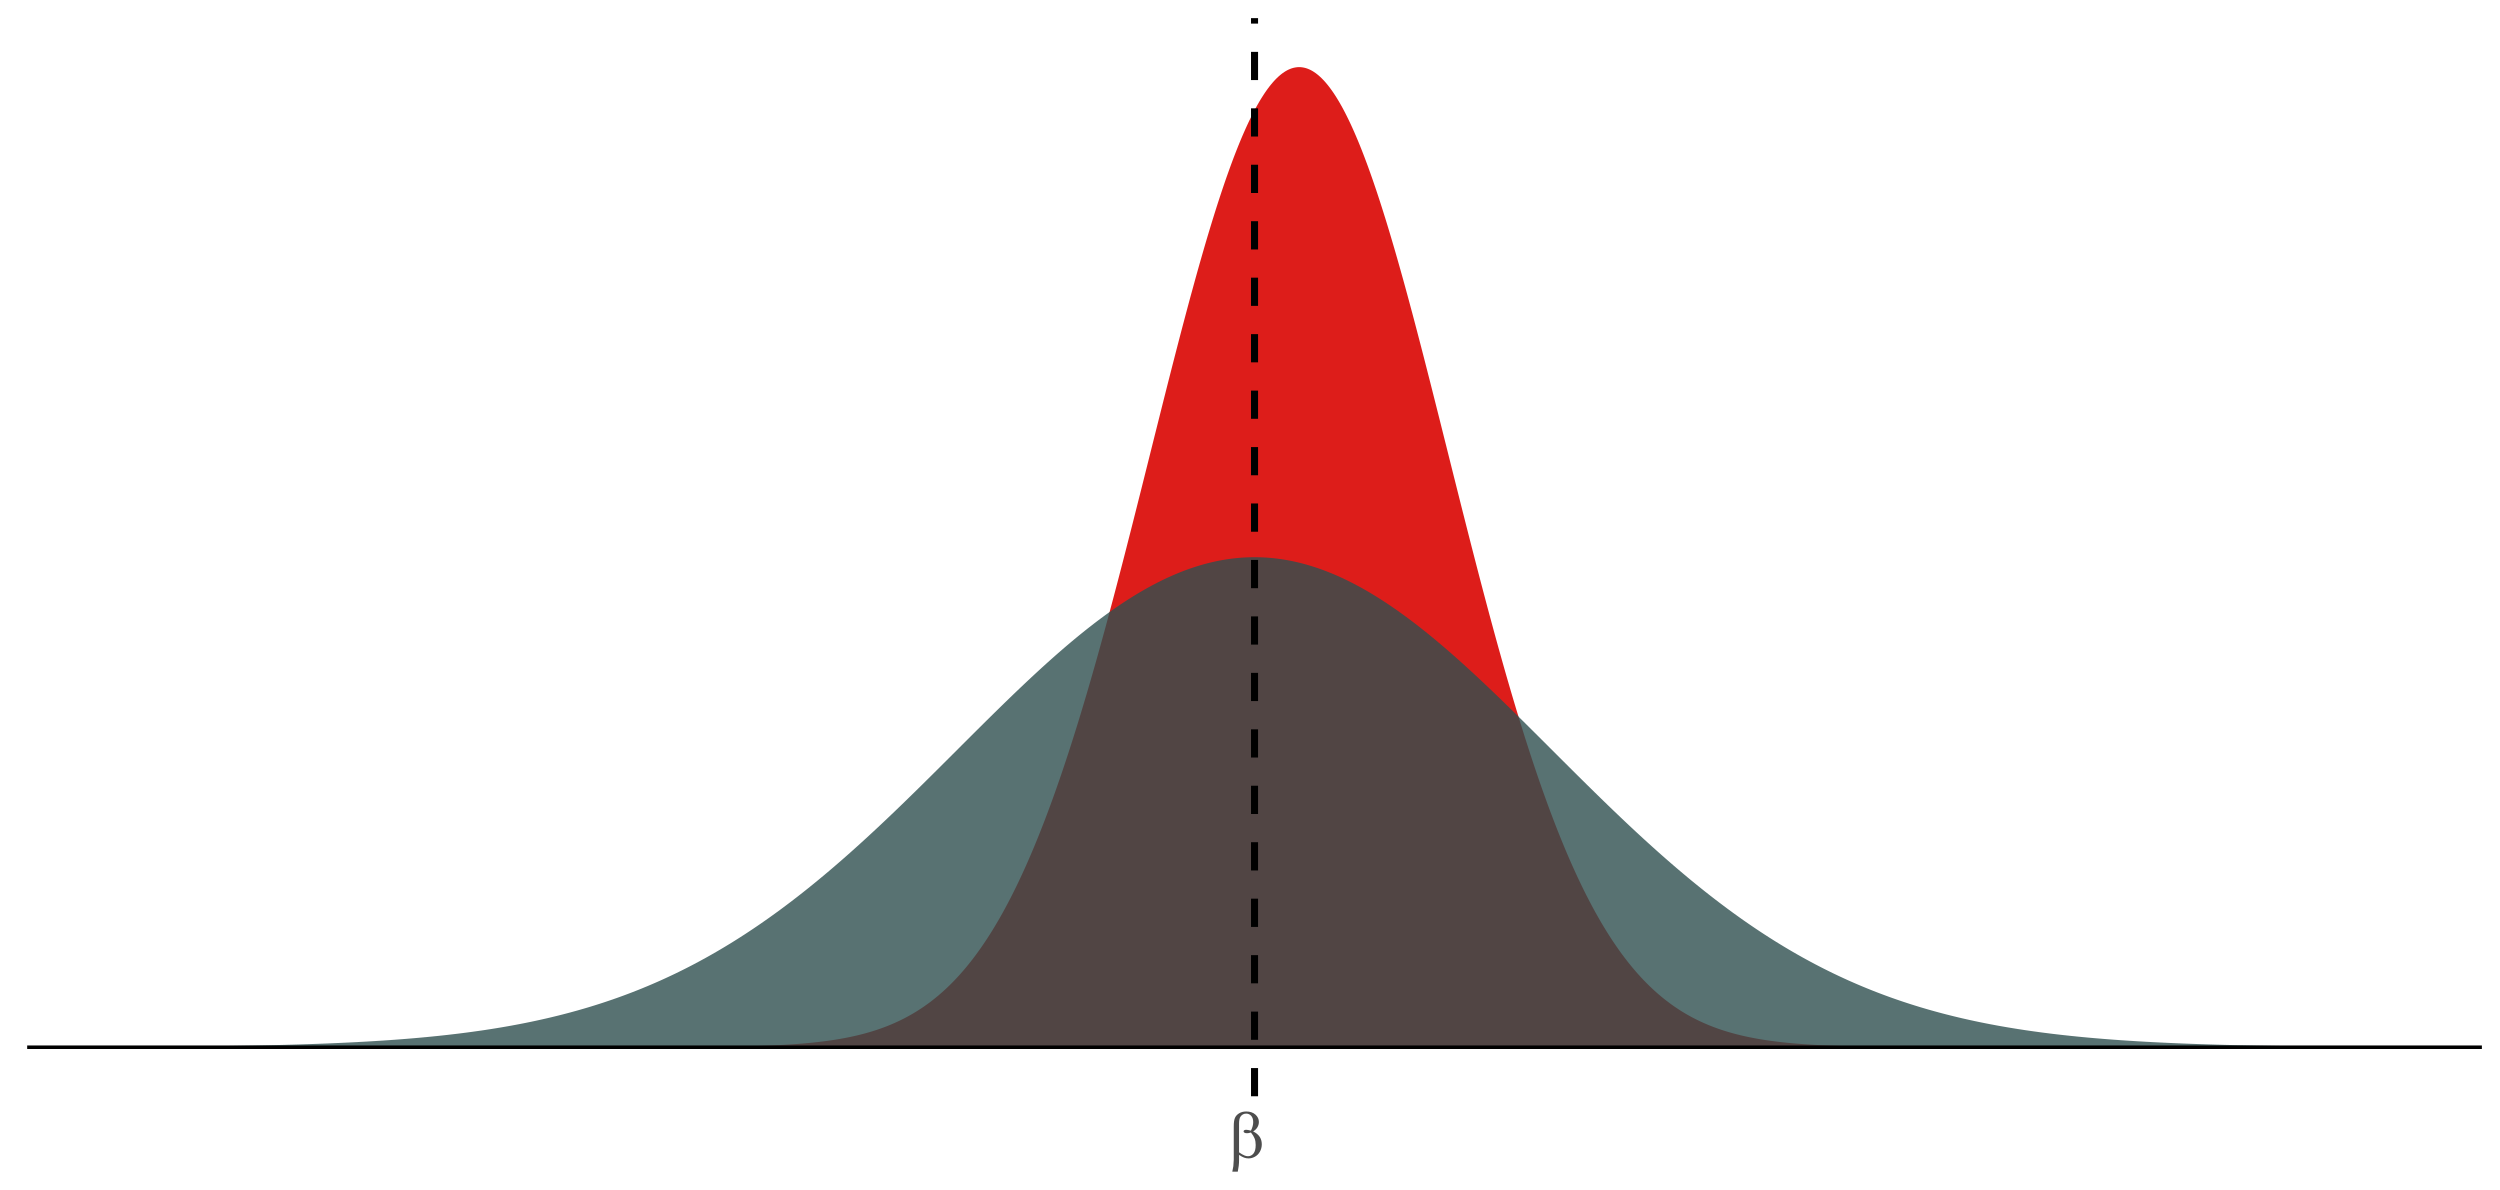 <?xml version="1.0" encoding="UTF-8"?>
<svg xmlns="http://www.w3.org/2000/svg" xmlns:xlink="http://www.w3.org/1999/xlink" width="756pt" height="360pt" viewBox="0 0 756 360" version="1.1">
<defs>
<g>
<symbol overflow="visible" id="glyph0-0">
<path style="stroke:none;" d="M 1.008 0 L 1.008 -12.5 L 11.008 -12.5 L 11.008 0 Z M 1.32 -0.312 L 10.695 -0.312 L 10.695 -12.188 L 1.32 -12.188 Z M 1.32 -0.312 "/>
</symbol>
<symbol overflow="visible" id="glyph0-1">
<path style="stroke:none;" d="M 3.223 -0.762 L 3.223 0.891 C 3.223 1.941 3.09 3.082 2.832 4.316 L 1.18 4.316 C 1.352 3.508 1.457 2.957 1.492 2.664 C 1.574 1.75 1.617 1.082 1.621 0.664 L 1.621 -9.316 C 1.617 -10.48 1.73 -11.344 1.965 -11.906 C 2.191 -12.469 2.609 -12.938 3.215 -13.32 C 3.816 -13.695 4.539 -13.887 5.383 -13.887 C 6.543 -13.887 7.473 -13.574 8.172 -12.949 C 8.867 -12.324 9.215 -11.582 9.219 -10.723 C 9.215 -10.168 9.074 -9.641 8.793 -9.145 C 8.508 -8.645 8.07 -8.215 7.48 -7.852 C 9.223 -7.016 10.094 -5.719 10.098 -3.965 C 10.094 -3.18 9.914 -2.449 9.551 -1.777 C 9.184 -1.098 8.68 -0.582 8.047 -0.227 C 7.406 0.129 6.75 0.305 6.074 0.305 C 5.637 0.305 5.207 0.227 4.781 0.078 C 4.352 -0.074 3.832 -0.352 3.223 -0.762 Z M 3.223 -1.531 C 3.855 -1.086 4.406 -0.77 4.875 -0.578 C 5.223 -0.43 5.574 -0.355 5.93 -0.359 C 6.586 -0.355 7.137 -0.629 7.582 -1.176 C 8.027 -1.719 8.25 -2.578 8.25 -3.758 C 8.25 -4.5 8.145 -5.152 7.934 -5.707 C 7.723 -6.262 7.348 -6.871 6.816 -7.539 C 6.363 -7.387 5.977 -7.312 5.656 -7.312 C 5.262 -7.312 4.988 -7.371 4.828 -7.488 C 4.668 -7.605 4.586 -7.73 4.59 -7.871 C 4.586 -7.988 4.648 -8.102 4.773 -8.203 C 4.895 -8.301 5.094 -8.348 5.371 -8.352 C 5.688 -8.348 6.168 -8.262 6.816 -8.094 C 7.27 -8.996 7.5 -9.855 7.5 -10.664 C 7.5 -11.484 7.297 -12.117 6.895 -12.566 C 6.488 -13.016 5.988 -13.242 5.391 -13.242 C 4.633 -13.242 4.047 -12.922 3.633 -12.285 C 3.359 -11.859 3.223 -11.18 3.223 -10.242 Z M 3.223 -1.531 "/>
</symbol>
</g>
<clipPath id="clip1">
  <path d="M 8.219 316 L 750.52 316 L 750.52 318 L 8.219 318 Z M 8.219 316 "/>
</clipPath>
<clipPath id="clip2">
  <path d="M 378 5.48 L 381 5.48 L 381 331.516 L 378 331.516 Z M 378 5.48 "/>
</clipPath>
</defs>
<g id="surface254">
<rect x="0" y="0" width="756" height="360" style="fill:rgb(100%,100%,100%);fill-opacity:1;stroke:none;"/>
<path style=" stroke:none;fill-rule:nonzero;fill:rgb(85.098%,1.961%,0.784%);fill-opacity:0.902;" d="M 41.961 316.691 L 178.723 316.691 L 179.172 316.688 L 185.922 316.688 L 186.371 316.684 L 189.969 316.684 L 190.422 316.68 L 192.668 316.68 L 193.121 316.676 L 194.918 316.676 L 195.367 316.672 L 197.168 316.672 L 197.617 316.668 L 198.52 316.668 L 198.969 316.664 L 199.867 316.664 L 200.316 316.66 L 201.219 316.66 L 201.668 316.656 L 202.566 316.656 L 203.016 316.652 L 203.469 316.652 L 203.918 316.648 L 204.367 316.648 L 204.816 316.645 L 205.266 316.645 L 205.715 316.641 L 206.168 316.641 L 207.066 316.633 L 207.516 316.633 L 208.414 316.625 L 208.867 316.625 L 210.215 316.613 L 210.664 316.613 L 211.113 316.609 L 211.566 316.605 L 213.812 316.586 L 214.266 316.582 L 214.715 316.578 L 215.164 316.57 L 216.512 316.559 L 216.965 316.551 L 217.414 316.547 L 217.863 316.539 L 218.312 316.535 L 219.211 316.52 L 219.664 316.516 L 221.91 316.477 L 222.363 316.469 L 222.812 316.461 L 223.262 316.449 L 223.711 316.441 L 224.16 316.43 L 224.609 316.422 L 225.062 316.41 L 225.512 316.398 L 225.961 316.391 L 226.859 316.367 L 227.312 316.352 L 228.211 316.328 L 228.66 316.312 L 229.109 316.301 L 229.559 316.285 L 230.012 316.27 L 231.359 316.223 L 231.809 316.203 L 232.258 316.188 L 232.711 316.168 L 234.508 316.09 L 234.957 316.066 L 235.41 316.043 L 235.859 316.023 L 236.309 315.996 L 237.207 315.949 L 237.656 315.922 L 238.109 315.895 L 239.008 315.84 L 240.355 315.746 L 240.809 315.715 L 242.605 315.574 L 243.055 315.535 L 243.508 315.496 L 243.957 315.453 L 244.406 315.414 L 245.305 315.328 L 245.754 315.281 L 246.207 315.234 L 246.656 315.188 L 247.555 315.086 L 248.453 314.977 L 248.906 314.922 L 250.254 314.746 L 250.703 314.684 L 251.152 314.617 L 251.605 314.551 L 252.055 314.484 L 252.504 314.414 L 253.852 314.191 L 254.305 314.113 L 255.203 313.949 L 255.652 313.863 L 256.551 313.684 L 257.004 313.594 L 257.453 313.496 L 257.902 313.402 L 258.801 313.199 L 259.254 313.094 L 259.703 312.984 L 260.602 312.758 L 261.051 312.641 L 261.5 312.52 L 261.953 312.398 L 262.852 312.141 L 263.301 312.008 L 263.75 311.871 L 264.199 311.73 L 264.652 311.586 L 265.102 311.441 L 265.551 311.289 L 266.449 310.977 L 266.898 310.812 L 267.352 310.645 L 267.801 310.477 L 268.25 310.301 L 268.699 310.121 L 269.148 309.938 L 269.598 309.75 L 270.051 309.555 L 270.5 309.359 L 270.949 309.156 L 271.398 308.949 L 271.848 308.738 L 272.297 308.523 L 272.75 308.301 L 273.199 308.074 L 273.648 307.844 L 274.098 307.605 L 274.547 307.363 L 274.996 307.113 L 275.449 306.859 L 275.898 306.602 L 276.348 306.336 L 276.797 306.066 L 277.246 305.789 L 277.695 305.504 L 278.148 305.215 L 278.598 304.918 L 279.047 304.617 L 279.496 304.309 L 279.945 303.992 L 280.395 303.672 L 280.848 303.34 L 281.297 303.004 L 281.746 302.664 L 282.195 302.312 L 282.645 301.953 L 283.094 301.59 L 283.547 301.219 L 283.996 300.84 L 284.445 300.449 L 284.895 300.055 L 285.344 299.652 L 285.793 299.242 L 286.246 298.82 L 286.695 298.395 L 287.145 297.957 L 287.594 297.512 L 288.043 297.059 L 288.496 296.598 L 288.945 296.129 L 289.395 295.648 L 289.844 295.16 L 290.293 294.66 L 290.742 294.156 L 291.195 293.637 L 291.645 293.113 L 292.094 292.578 L 292.543 292.031 L 292.992 291.477 L 293.441 290.914 L 293.895 290.336 L 294.344 289.754 L 294.793 289.156 L 295.242 288.551 L 295.691 287.938 L 296.141 287.309 L 296.594 286.672 L 297.043 286.023 L 297.492 285.367 L 297.941 284.695 L 298.391 284.016 L 298.84 283.324 L 299.293 282.621 L 299.742 281.906 L 300.191 281.18 L 300.641 280.441 L 301.09 279.695 L 301.539 278.934 L 301.992 278.16 L 302.441 277.375 L 302.891 276.582 L 303.34 275.773 L 303.789 274.953 L 304.238 274.121 L 304.691 273.273 L 305.141 272.418 L 305.59 271.547 L 306.039 270.664 L 306.488 269.77 L 306.938 268.863 L 307.391 267.945 L 307.84 267.012 L 308.289 266.066 L 308.738 265.109 L 309.188 264.137 L 309.637 263.152 L 310.09 262.156 L 310.539 261.145 L 310.988 260.121 L 311.438 259.086 L 311.887 258.039 L 312.336 256.977 L 312.789 255.898 L 313.238 254.809 L 313.688 253.707 L 314.137 252.594 L 314.586 251.465 L 315.035 250.324 L 315.488 249.168 L 315.938 248 L 316.387 246.82 L 316.836 245.625 L 317.285 244.418 L 317.738 243.195 L 318.188 241.961 L 318.637 240.715 L 319.086 239.457 L 319.535 238.184 L 319.984 236.895 L 320.438 235.598 L 320.887 234.285 L 321.336 232.961 L 321.785 231.621 L 322.234 230.27 L 322.684 228.91 L 323.137 227.531 L 323.586 226.145 L 324.035 224.742 L 324.484 223.332 L 324.934 221.906 L 325.383 220.469 L 325.836 219.02 L 326.285 217.559 L 326.734 216.086 L 327.184 214.598 L 327.633 213.102 L 328.082 211.594 L 328.535 210.078 L 328.984 208.547 L 329.434 207.004 L 329.883 205.453 L 330.332 203.891 L 330.781 202.316 L 331.234 200.734 L 331.684 199.141 L 332.133 197.535 L 332.582 195.922 L 333.031 194.301 L 333.48 192.668 L 333.934 191.027 L 334.383 189.375 L 334.832 187.715 L 335.281 186.047 L 335.73 184.371 L 336.18 182.688 L 336.633 180.992 L 337.082 179.293 L 337.531 177.586 L 337.98 175.871 L 338.43 174.152 L 338.879 172.422 L 339.332 170.688 L 339.781 168.949 L 340.23 167.203 L 340.68 165.449 L 341.129 163.691 L 341.578 161.93 L 342.031 160.164 L 342.48 158.395 L 343.379 154.84 L 343.828 153.059 L 344.277 151.273 L 344.73 149.484 L 345.18 147.695 L 346.078 144.109 L 346.527 142.312 L 346.98 140.516 L 348.328 135.125 L 348.777 133.324 L 349.227 131.531 L 349.68 129.734 L 350.578 126.148 L 351.477 122.57 L 351.926 120.785 L 352.379 119.004 L 352.828 117.227 L 353.277 115.453 L 354.176 111.922 L 354.625 110.164 L 355.078 108.41 L 355.527 106.664 L 355.977 104.926 L 356.426 103.191 L 356.875 101.469 L 357.324 99.75 L 357.777 98.039 L 358.227 96.34 L 358.676 94.645 L 359.125 92.965 L 359.574 91.289 L 360.023 89.629 L 360.477 87.977 L 360.926 86.336 L 361.375 84.703 L 361.824 83.086 L 362.273 81.48 L 362.723 79.887 L 363.176 78.309 L 363.625 76.742 L 364.074 75.188 L 364.523 73.648 L 364.973 72.125 L 365.422 70.617 L 365.875 69.125 L 366.324 67.648 L 366.773 66.184 L 367.223 64.742 L 367.672 63.312 L 368.121 61.902 L 368.574 60.512 L 369.023 59.137 L 369.473 57.781 L 369.922 56.445 L 370.371 55.125 L 370.82 53.828 L 371.273 52.551 L 371.723 51.293 L 372.172 50.055 L 372.621 48.84 L 373.07 47.645 L 373.52 46.473 L 373.973 45.32 L 374.422 44.191 L 374.871 43.086 L 375.32 42.004 L 375.77 40.945 L 376.223 39.91 L 376.672 38.895 L 377.121 37.91 L 377.57 36.945 L 378.02 36.008 L 378.469 35.094 L 378.922 34.203 L 379.371 33.34 L 379.82 32.504 L 380.27 31.691 L 380.719 30.906 L 381.168 30.148 L 381.621 29.418 L 382.07 28.715 L 382.52 28.035 L 382.969 27.387 L 383.418 26.762 L 383.867 26.168 L 384.32 25.602 L 384.77 25.062 L 385.219 24.551 L 385.668 24.07 L 386.117 23.613 L 386.566 23.191 L 387.02 22.793 L 387.469 22.426 L 387.918 22.086 L 388.367 21.777 L 388.816 21.496 L 389.266 21.246 L 389.719 21.023 L 390.168 20.832 L 390.617 20.668 L 391.066 20.535 L 391.516 20.434 L 391.965 20.359 L 392.418 20.312 L 392.867 20.301 L 393.316 20.312 L 393.766 20.359 L 394.215 20.434 L 394.664 20.535 L 395.117 20.668 L 395.566 20.832 L 396.016 21.023 L 396.465 21.246 L 396.914 21.496 L 397.363 21.777 L 397.816 22.086 L 398.266 22.426 L 398.715 22.793 L 399.164 23.191 L 399.613 23.613 L 400.062 24.07 L 400.516 24.551 L 400.965 25.062 L 401.414 25.602 L 401.863 26.168 L 402.312 26.762 L 402.762 27.387 L 403.215 28.035 L 403.664 28.715 L 404.113 29.418 L 404.562 30.148 L 405.012 30.906 L 405.461 31.691 L 405.914 32.504 L 406.363 33.34 L 406.812 34.203 L 407.262 35.094 L 407.711 36.008 L 408.164 36.945 L 408.613 37.91 L 409.062 38.895 L 409.512 39.91 L 409.961 40.945 L 410.41 42.004 L 410.863 43.086 L 411.312 44.191 L 411.762 45.32 L 412.211 46.473 L 412.66 47.645 L 413.109 48.84 L 413.562 50.055 L 414.012 51.293 L 414.461 52.551 L 414.91 53.828 L 415.359 55.125 L 415.809 56.445 L 416.262 57.781 L 416.711 59.137 L 417.16 60.512 L 417.609 61.902 L 418.059 63.312 L 418.508 64.742 L 418.961 66.184 L 419.41 67.648 L 419.859 69.125 L 420.309 70.617 L 420.758 72.125 L 421.207 73.648 L 421.66 75.188 L 422.109 76.742 L 422.559 78.309 L 423.008 79.887 L 423.457 81.48 L 423.906 83.086 L 424.359 84.703 L 424.809 86.336 L 425.258 87.977 L 425.707 89.629 L 426.156 91.289 L 426.605 92.965 L 427.059 94.645 L 427.508 96.34 L 427.957 98.039 L 428.406 99.75 L 428.855 101.469 L 429.305 103.191 L 429.758 104.926 L 430.207 106.664 L 430.656 108.41 L 431.105 110.164 L 431.555 111.922 L 432.004 113.688 L 432.457 115.453 L 432.906 117.227 L 433.355 119.004 L 433.805 120.785 L 434.254 122.57 L 434.703 124.359 L 435.156 126.148 L 436.055 129.734 L 436.504 131.531 L 436.953 133.324 L 437.406 135.125 L 439.652 144.109 L 440.105 145.902 L 440.555 147.695 L 441.453 151.273 L 441.902 153.059 L 442.352 154.84 L 442.805 156.617 L 443.254 158.395 L 443.703 160.164 L 444.152 161.93 L 444.602 163.691 L 445.051 165.449 L 445.504 167.203 L 445.953 168.949 L 446.402 170.688 L 446.852 172.422 L 447.301 174.152 L 447.75 175.871 L 448.203 177.586 L 448.652 179.293 L 449.102 180.992 L 449.551 182.688 L 450 184.371 L 450.449 186.047 L 450.902 187.715 L 451.352 189.375 L 451.801 191.027 L 452.25 192.668 L 452.699 194.301 L 453.148 195.922 L 453.602 197.535 L 454.051 199.141 L 454.5 200.734 L 454.949 202.316 L 455.398 203.891 L 455.848 205.453 L 456.301 207.004 L 456.75 208.547 L 457.199 210.078 L 457.648 211.594 L 458.098 213.102 L 458.547 214.598 L 459 216.086 L 459.449 217.559 L 459.898 219.02 L 460.348 220.469 L 460.797 221.906 L 461.246 223.332 L 461.699 224.742 L 462.148 226.145 L 462.598 227.531 L 463.047 228.91 L 463.496 230.27 L 463.945 231.621 L 464.398 232.961 L 464.848 234.285 L 465.297 235.598 L 465.746 236.895 L 466.195 238.184 L 466.648 239.457 L 467.098 240.715 L 467.547 241.961 L 467.996 243.195 L 468.445 244.418 L 468.895 245.625 L 469.348 246.82 L 469.797 248 L 470.246 249.168 L 470.695 250.324 L 471.145 251.465 L 471.594 252.594 L 472.047 253.707 L 472.496 254.809 L 472.945 255.898 L 473.395 256.977 L 473.844 258.039 L 474.293 259.086 L 474.746 260.121 L 475.195 261.145 L 475.645 262.156 L 476.094 263.152 L 476.543 264.137 L 476.992 265.109 L 477.445 266.066 L 477.895 267.012 L 478.344 267.945 L 478.793 268.863 L 479.242 269.77 L 479.691 270.664 L 480.145 271.547 L 480.594 272.418 L 481.043 273.273 L 481.492 274.121 L 481.941 274.953 L 482.391 275.773 L 482.844 276.582 L 483.293 277.375 L 483.742 278.16 L 484.191 278.934 L 484.641 279.695 L 485.09 280.441 L 485.543 281.18 L 485.992 281.906 L 486.441 282.621 L 486.891 283.324 L 487.34 284.016 L 487.789 284.695 L 488.242 285.367 L 488.691 286.023 L 489.141 286.672 L 489.59 287.309 L 490.039 287.938 L 490.488 288.551 L 490.941 289.156 L 491.391 289.754 L 491.84 290.336 L 492.289 290.914 L 492.738 291.477 L 493.188 292.031 L 493.641 292.578 L 494.09 293.113 L 494.539 293.637 L 494.988 294.156 L 495.438 294.66 L 495.891 295.16 L 496.34 295.648 L 496.789 296.129 L 497.238 296.598 L 497.688 297.059 L 498.137 297.512 L 498.59 297.957 L 499.039 298.395 L 499.488 298.82 L 499.938 299.242 L 500.387 299.652 L 500.836 300.055 L 501.289 300.449 L 501.738 300.84 L 502.188 301.219 L 502.637 301.59 L 503.086 301.953 L 503.535 302.312 L 503.988 302.664 L 504.438 303.004 L 504.887 303.34 L 505.336 303.672 L 505.785 303.992 L 506.234 304.309 L 506.688 304.617 L 507.137 304.918 L 507.586 305.215 L 508.035 305.504 L 508.484 305.789 L 508.934 306.066 L 509.387 306.336 L 509.836 306.602 L 510.285 306.859 L 510.734 307.113 L 511.184 307.363 L 511.633 307.605 L 512.086 307.844 L 512.535 308.074 L 512.984 308.301 L 513.434 308.523 L 513.883 308.738 L 514.332 308.949 L 514.785 309.156 L 515.234 309.359 L 516.133 309.75 L 516.582 309.938 L 517.031 310.121 L 517.484 310.301 L 517.934 310.477 L 518.832 310.812 L 519.281 310.977 L 519.73 311.133 L 520.184 311.289 L 520.633 311.441 L 521.531 311.73 L 521.98 311.871 L 522.43 312.008 L 522.883 312.141 L 523.781 312.398 L 524.68 312.641 L 525.129 312.758 L 525.582 312.871 L 526.031 312.984 L 526.48 313.094 L 526.93 313.199 L 527.379 313.301 L 527.832 313.402 L 528.281 313.496 L 528.73 313.594 L 530.078 313.863 L 530.531 313.949 L 531.43 314.113 L 531.879 314.191 L 532.777 314.34 L 533.23 314.414 L 533.68 314.484 L 535.027 314.684 L 535.477 314.746 L 535.93 314.805 L 536.828 314.922 L 538.176 315.086 L 538.629 315.137 L 539.078 315.188 L 540.426 315.328 L 540.875 315.371 L 541.328 315.414 L 541.777 315.453 L 542.227 315.496 L 543.125 315.574 L 543.574 315.609 L 544.027 315.645 L 544.926 315.715 L 546.273 315.809 L 546.727 315.84 L 548.523 315.949 L 548.973 315.973 L 549.426 315.996 L 549.875 316.023 L 550.324 316.043 L 551.223 316.09 L 551.672 316.109 L 552.125 316.129 L 553.473 316.188 L 553.922 316.203 L 554.371 316.223 L 554.824 316.238 L 556.621 316.301 L 557.074 316.312 L 557.523 316.328 L 558.422 316.352 L 558.871 316.367 L 559.32 316.379 L 559.773 316.391 L 560.223 316.398 L 561.121 316.422 L 561.57 316.43 L 562.02 316.441 L 562.473 316.449 L 562.922 316.461 L 564.719 316.492 L 565.172 316.5 L 566.07 316.516 L 566.52 316.52 L 567.418 316.535 L 567.871 316.539 L 568.32 316.547 L 568.77 316.551 L 569.219 316.559 L 570.117 316.566 L 570.57 316.57 L 571.02 316.578 L 572.816 316.594 L 573.27 316.598 L 575.066 316.613 L 575.516 316.613 L 575.969 316.617 L 576.867 316.625 L 577.316 316.625 L 578.215 316.633 L 578.668 316.633 L 579.566 316.641 L 580.016 316.641 L 580.465 316.645 L 580.914 316.645 L 581.367 316.648 L 581.816 316.648 L 582.266 316.652 L 582.715 316.652 L 583.164 316.656 L 584.066 316.656 L 584.516 316.66 L 585.414 316.66 L 585.863 316.664 L 586.766 316.664 L 587.215 316.668 L 588.113 316.668 L 588.562 316.672 L 590.363 316.672 L 590.812 316.676 L 592.613 316.676 L 593.062 316.68 L 595.312 316.68 L 595.762 316.684 L 599.359 316.684 L 599.812 316.688 L 606.559 316.688 L 607.008 316.691 L 716.781 316.691 Z M 41.961 316.691 "/>
<path style=" stroke:none;fill-rule:nonzero;fill:rgb(18.431%,30.98%,30.98%);fill-opacity:0.8;" d="M 41.961 316.562 L 42.41 316.559 L 42.859 316.559 L 43.758 316.551 L 44.211 316.551 L 45.109 316.543 L 45.559 316.543 L 46.457 316.535 L 46.91 316.531 L 47.359 316.531 L 48.707 316.52 L 49.16 316.516 L 49.609 316.512 L 50.059 316.512 L 51.406 316.5 L 51.859 316.496 L 54.105 316.477 L 54.559 316.473 L 56.805 316.453 L 57.258 316.449 L 58.156 316.441 L 58.605 316.434 L 59.504 316.426 L 59.957 316.422 L 60.406 316.418 L 60.855 316.41 L 61.754 316.402 L 62.203 316.395 L 62.656 316.391 L 63.105 316.387 L 63.555 316.379 L 64.004 316.375 L 64.453 316.367 L 64.902 316.363 L 65.355 316.359 L 66.254 316.344 L 66.703 316.34 L 67.152 316.332 L 67.602 316.328 L 68.055 316.32 L 68.504 316.312 L 68.953 316.309 L 70.301 316.285 L 70.754 316.281 L 73 316.242 L 73.453 316.234 L 75.699 316.195 L 76.152 316.188 L 76.602 316.18 L 77.051 316.168 L 77.949 316.152 L 78.402 316.141 L 79.301 316.125 L 79.75 316.113 L 80.199 316.105 L 80.648 316.094 L 81.102 316.086 L 82 316.062 L 82.449 316.055 L 83.348 316.031 L 83.801 316.02 L 84.25 316.008 L 84.699 316 L 86.047 315.965 L 86.5 315.953 L 86.949 315.938 L 88.746 315.891 L 89.199 315.875 L 89.648 315.863 L 90.098 315.848 L 90.547 315.836 L 90.996 315.82 L 91.445 315.809 L 91.898 315.793 L 92.348 315.777 L 92.797 315.766 L 94.145 315.719 L 94.598 315.703 L 96.395 315.641 L 96.844 315.621 L 97.297 315.605 L 97.746 315.59 L 98.195 315.57 L 98.645 315.555 L 99.543 315.516 L 99.996 315.5 L 102.242 315.402 L 102.695 315.383 L 103.145 315.363 L 103.594 315.34 L 104.492 315.301 L 104.941 315.277 L 105.395 315.258 L 106.742 315.188 L 107.191 315.168 L 107.641 315.145 L 108.094 315.121 L 108.543 315.094 L 109.891 315.023 L 110.344 314.996 L 110.793 314.973 L 111.691 314.918 L 112.141 314.895 L 112.59 314.867 L 113.043 314.84 L 113.492 314.812 L 113.941 314.781 L 114.84 314.727 L 115.289 314.695 L 115.742 314.668 L 116.641 314.605 L 117.09 314.578 L 117.988 314.516 L 118.441 314.48 L 119.34 314.418 L 119.789 314.383 L 120.238 314.352 L 120.688 314.316 L 121.141 314.281 L 122.938 314.141 L 123.387 314.102 L 123.84 314.066 L 124.289 314.027 L 124.738 313.992 L 126.086 313.875 L 126.539 313.836 L 126.988 313.793 L 127.438 313.754 L 128.336 313.668 L 128.785 313.629 L 129.238 313.586 L 129.688 313.539 L 130.586 313.453 L 131.484 313.359 L 131.938 313.316 L 132.836 313.223 L 133.285 313.172 L 133.734 313.125 L 134.184 313.074 L 134.637 313.027 L 135.984 312.875 L 136.434 312.82 L 136.883 312.77 L 137.336 312.715 L 137.785 312.664 L 138.684 312.555 L 139.133 312.496 L 139.586 312.441 L 140.035 312.383 L 140.484 312.328 L 141.383 312.211 L 141.832 312.148 L 142.285 312.09 L 144.531 311.777 L 144.984 311.711 L 145.434 311.648 L 146.781 311.449 L 147.23 311.379 L 147.684 311.309 L 148.133 311.242 L 148.582 311.172 L 149.031 311.098 L 149.48 311.027 L 149.93 310.953 L 150.383 310.879 L 151.73 310.656 L 152.629 310.5 L 153.082 310.422 L 153.531 310.344 L 153.98 310.262 L 154.43 310.184 L 154.879 310.102 L 155.328 310.016 L 155.781 309.934 L 156.23 309.848 L 156.68 309.766 L 157.129 309.68 L 157.578 309.59 L 158.027 309.504 L 158.48 309.414 L 159.379 309.234 L 159.828 309.141 L 160.277 309.051 L 160.727 308.957 L 161.18 308.859 L 161.629 308.766 L 163.426 308.375 L 163.879 308.273 L 165.227 307.969 L 166.125 307.758 L 166.578 307.652 L 168.375 307.215 L 168.828 307.102 L 170.176 306.762 L 171.074 306.527 L 171.527 306.41 L 171.977 306.289 L 172.426 306.172 L 172.875 306.047 L 173.324 305.926 L 173.773 305.801 L 174.227 305.676 L 174.676 305.551 L 175.125 305.422 L 175.574 305.297 L 176.023 305.164 L 176.473 305.035 L 176.926 304.902 L 177.824 304.637 L 178.723 304.363 L 179.172 304.223 L 179.625 304.086 L 180.074 303.945 L 180.523 303.801 L 180.973 303.66 L 181.871 303.371 L 182.324 303.223 L 183.223 302.926 L 184.57 302.469 L 185.023 302.316 L 185.473 302.16 L 185.922 302 L 186.371 301.844 L 187.27 301.523 L 187.723 301.359 L 188.621 301.031 L 189.52 300.695 L 189.969 300.523 L 190.422 300.355 L 190.871 300.184 L 192.668 299.48 L 193.121 299.301 L 193.57 299.117 L 194.02 298.938 L 194.469 298.754 L 194.918 298.566 L 195.367 298.383 L 195.82 298.195 L 197.168 297.621 L 197.617 297.426 L 198.07 297.23 L 198.52 297.035 L 199.867 296.438 L 200.316 296.234 L 200.77 296.027 L 201.219 295.824 L 201.668 295.613 L 202.117 295.406 L 203.016 294.984 L 203.469 294.77 L 204.367 294.34 L 205.266 293.902 L 205.715 293.68 L 206.168 293.457 L 206.617 293.23 L 207.066 293.008 L 207.516 292.777 L 207.965 292.551 L 208.414 292.32 L 208.867 292.086 L 209.766 291.617 L 211.113 290.902 L 211.566 290.66 L 213.363 289.676 L 213.812 289.426 L 214.266 289.172 L 215.164 288.664 L 216.512 287.891 L 216.965 287.629 L 217.414 287.363 L 217.863 287.102 L 218.312 286.832 L 218.762 286.566 L 219.211 286.297 L 219.664 286.023 L 220.562 285.477 L 221.91 284.645 L 222.363 284.363 L 223.711 283.508 L 224.609 282.93 L 225.062 282.641 L 225.512 282.348 L 225.961 282.051 L 226.41 281.758 L 226.859 281.457 L 227.312 281.16 L 227.762 280.859 L 229.109 279.945 L 229.559 279.637 L 230.012 279.328 L 231.359 278.391 L 232.258 277.758 L 232.711 277.438 L 233.16 277.117 L 234.508 276.145 L 234.957 275.816 L 235.41 275.488 L 235.859 275.16 L 236.309 274.828 L 237.656 273.82 L 238.109 273.48 L 239.008 272.801 L 239.906 272.113 L 240.355 271.766 L 240.809 271.418 L 241.258 271.07 L 242.156 270.367 L 243.055 269.656 L 243.508 269.301 L 244.406 268.582 L 245.754 267.492 L 246.207 267.125 L 247.105 266.391 L 247.555 266.02 L 248.004 265.645 L 248.453 265.273 L 248.906 264.898 L 249.355 264.523 L 250.703 263.387 L 251.152 263.004 L 251.605 262.621 L 253.402 261.074 L 253.852 260.684 L 254.305 260.293 L 256.102 258.715 L 256.551 258.316 L 257.004 257.918 L 258.801 256.309 L 259.254 255.902 L 260.152 255.09 L 261.5 253.859 L 261.953 253.449 L 262.852 252.621 L 263.301 252.203 L 263.75 251.789 L 264.199 251.371 L 264.652 250.953 L 265.102 250.531 L 265.551 250.113 L 266 249.691 L 266.449 249.266 L 266.898 248.844 L 267.352 248.418 L 268.699 247.141 L 269.598 246.281 L 270.051 245.852 L 270.949 244.992 L 272.297 243.691 L 272.75 243.258 L 273.648 242.383 L 274.098 241.949 L 274.547 241.512 L 274.996 241.07 L 275.449 240.633 L 275.898 240.191 L 276.348 239.754 L 277.695 238.43 L 278.148 237.988 L 278.598 237.543 L 279.047 237.102 L 280.395 235.766 L 280.848 235.32 L 282.195 233.984 L 282.645 233.535 L 283.094 233.09 L 283.547 232.641 L 283.996 232.195 L 285.344 230.848 L 285.793 230.402 L 286.246 229.953 L 288.043 228.156 L 288.496 227.707 L 290.293 225.91 L 290.742 225.457 L 291.195 225.008 L 291.645 224.559 L 292.094 224.113 L 293.441 222.766 L 293.895 222.316 L 294.344 221.867 L 294.793 221.422 L 295.242 220.973 L 295.691 220.527 L 296.141 220.078 L 296.594 219.633 L 297.043 219.188 L 297.492 218.738 L 298.391 217.848 L 298.84 217.406 L 299.293 216.961 L 299.742 216.516 L 301.539 214.75 L 301.992 214.309 L 302.441 213.867 L 303.34 212.992 L 303.789 212.551 L 304.238 212.117 L 304.691 211.68 L 305.141 211.242 L 306.488 209.941 L 306.938 209.512 L 307.391 209.078 L 307.84 208.648 L 308.289 208.223 L 308.738 207.793 L 309.637 206.941 L 310.09 206.516 L 310.539 206.094 L 310.988 205.668 L 311.438 205.25 L 311.887 204.828 L 312.336 204.41 L 312.789 203.992 L 313.238 203.574 L 314.137 202.746 L 314.586 202.336 L 315.035 201.922 L 315.488 201.512 L 316.836 200.293 L 317.285 199.891 L 317.738 199.488 L 318.188 199.086 L 319.086 198.289 L 319.984 197.5 L 320.438 197.109 L 321.336 196.328 L 322.234 195.555 L 322.684 195.172 L 323.137 194.789 L 324.035 194.031 L 324.934 193.281 L 325.383 192.91 L 325.836 192.539 L 326.285 192.168 L 326.734 191.805 L 327.184 191.438 L 328.082 190.719 L 328.535 190.359 L 329.434 189.648 L 329.883 189.297 L 330.781 188.602 L 331.234 188.258 L 331.684 187.914 L 332.133 187.574 L 333.031 186.902 L 333.48 186.57 L 333.934 186.238 L 334.383 185.91 L 335.281 185.262 L 336.18 184.621 L 336.633 184.305 L 337.082 183.992 L 337.98 183.375 L 338.879 182.766 L 339.332 182.465 L 339.781 182.168 L 340.68 181.582 L 341.129 181.293 L 341.578 181.008 L 342.031 180.723 L 342.48 180.441 L 342.93 180.164 L 343.828 179.617 L 344.277 179.348 L 344.73 179.082 L 345.629 178.559 L 346.078 178.301 L 346.527 178.047 L 346.98 177.793 L 347.879 177.301 L 348.328 177.059 L 349.227 176.582 L 349.68 176.352 L 350.129 176.121 L 351.027 175.668 L 351.926 175.23 L 352.379 175.016 L 352.828 174.805 L 353.277 174.598 L 354.176 174.191 L 354.625 173.996 L 355.078 173.801 L 355.527 173.609 L 355.977 173.422 L 356.875 173.055 L 357.324 172.879 L 357.777 172.703 L 358.227 172.531 L 358.676 172.363 L 359.125 172.199 L 359.574 172.039 L 360.023 171.883 L 360.477 171.727 L 361.375 171.43 L 362.273 171.148 L 362.723 171.012 L 363.176 170.879 L 364.074 170.621 L 364.523 170.5 L 365.422 170.266 L 365.875 170.152 L 366.773 169.941 L 367.223 169.84 L 367.672 169.742 L 368.121 169.648 L 368.574 169.559 L 369.023 169.473 L 369.473 169.391 L 370.371 169.234 L 370.82 169.164 L 371.273 169.094 L 372.172 168.969 L 373.07 168.859 L 373.52 168.809 L 373.973 168.762 L 374.422 168.719 L 374.871 168.68 L 375.32 168.645 L 375.77 168.613 L 376.223 168.586 L 376.672 168.562 L 377.121 168.543 L 378.02 168.512 L 378.469 168.504 L 378.922 168.496 L 379.82 168.496 L 380.719 168.512 L 381.168 168.527 L 381.621 168.543 L 382.07 168.562 L 382.52 168.586 L 382.969 168.613 L 383.418 168.645 L 383.867 168.68 L 384.32 168.719 L 384.77 168.762 L 385.219 168.809 L 385.668 168.859 L 386.566 168.969 L 387.02 169.031 L 387.469 169.094 L 388.367 169.234 L 389.266 169.391 L 389.719 169.473 L 390.168 169.559 L 390.617 169.648 L 391.066 169.742 L 391.516 169.84 L 391.965 169.941 L 392.418 170.047 L 392.867 170.152 L 393.316 170.266 L 394.215 170.5 L 394.664 170.621 L 395.117 170.75 L 395.566 170.879 L 396.016 171.012 L 396.465 171.148 L 397.363 171.43 L 397.816 171.578 L 398.266 171.727 L 399.164 172.039 L 399.613 172.199 L 400.062 172.363 L 400.516 172.531 L 400.965 172.703 L 401.863 173.055 L 402.762 173.422 L 403.215 173.609 L 403.664 173.801 L 404.562 174.191 L 405.461 174.598 L 405.914 174.805 L 406.363 175.016 L 406.812 175.23 L 407.711 175.668 L 408.164 175.895 L 408.613 176.121 L 409.512 176.582 L 410.41 177.059 L 410.863 177.301 L 411.762 177.793 L 412.66 178.301 L 413.109 178.559 L 413.562 178.82 L 414.012 179.082 L 414.461 179.348 L 414.91 179.617 L 415.809 180.164 L 416.262 180.441 L 416.711 180.723 L 417.609 181.293 L 418.059 181.582 L 418.508 181.875 L 418.961 182.168 L 419.41 182.465 L 419.859 182.766 L 420.758 183.375 L 421.207 183.684 L 421.66 183.992 L 422.109 184.305 L 422.559 184.621 L 423.457 185.262 L 423.906 185.586 L 424.359 185.91 L 424.809 186.238 L 425.707 186.902 L 426.605 187.574 L 427.059 187.914 L 427.957 188.602 L 428.855 189.297 L 429.305 189.648 L 429.758 190.004 L 430.207 190.359 L 431.555 191.438 L 432.004 191.805 L 432.457 192.168 L 433.805 193.281 L 434.703 194.031 L 435.156 194.41 L 435.605 194.789 L 436.504 195.555 L 436.953 195.941 L 437.406 196.328 L 438.754 197.5 L 439.652 198.289 L 440.105 198.688 L 440.555 199.086 L 441.902 200.293 L 442.352 200.699 L 442.805 201.105 L 443.254 201.512 L 443.703 201.922 L 444.152 202.336 L 444.602 202.746 L 445.051 203.16 L 445.504 203.574 L 446.852 204.828 L 447.301 205.25 L 447.75 205.668 L 448.203 206.094 L 448.652 206.516 L 450 207.793 L 450.449 208.223 L 450.902 208.648 L 451.352 209.078 L 451.801 209.512 L 452.25 209.941 L 453.148 210.809 L 453.602 211.242 L 454.5 212.117 L 454.949 212.551 L 455.398 212.992 L 455.848 213.43 L 456.301 213.867 L 458.547 216.074 L 459 216.516 L 459.898 217.406 L 460.348 217.848 L 461.246 218.738 L 461.699 219.188 L 462.598 220.078 L 463.047 220.527 L 463.496 220.973 L 463.945 221.422 L 464.398 221.867 L 466.195 223.664 L 466.648 224.113 L 467.098 224.559 L 467.996 225.457 L 468.445 225.91 L 468.895 226.359 L 469.348 226.809 L 471.594 229.055 L 472.047 229.504 L 472.945 230.402 L 473.395 230.848 L 474.293 231.746 L 474.746 232.195 L 475.195 232.641 L 475.645 233.09 L 476.094 233.535 L 476.543 233.984 L 476.992 234.43 L 477.445 234.875 L 479.691 237.102 L 480.145 237.543 L 480.594 237.988 L 482.391 239.754 L 482.844 240.191 L 483.293 240.633 L 483.742 241.07 L 484.191 241.512 L 484.641 241.949 L 485.09 242.383 L 485.543 242.82 L 485.992 243.258 L 487.789 244.992 L 488.242 245.422 L 490.039 247.141 L 490.488 247.566 L 490.941 247.992 L 491.84 248.844 L 492.289 249.266 L 492.738 249.691 L 493.188 250.113 L 493.641 250.531 L 494.09 250.953 L 494.988 251.789 L 495.438 252.203 L 495.891 252.621 L 496.789 253.449 L 498.137 254.68 L 498.59 255.09 L 499.938 256.309 L 500.836 257.113 L 501.289 257.516 L 501.738 257.918 L 502.637 258.715 L 503.535 259.504 L 503.988 259.898 L 504.438 260.293 L 505.336 261.074 L 506.234 261.848 L 506.688 262.234 L 507.137 262.621 L 508.035 263.387 L 508.934 264.145 L 509.387 264.523 L 510.285 265.273 L 510.734 265.645 L 511.184 266.02 L 511.633 266.391 L 512.086 266.758 L 512.984 267.492 L 514.332 268.582 L 514.785 268.941 L 515.234 269.301 L 516.582 270.367 L 517.031 270.719 L 517.484 271.07 L 518.832 272.113 L 519.73 272.801 L 520.184 273.141 L 521.082 273.82 L 522.43 274.828 L 522.883 275.16 L 524.23 276.145 L 525.129 276.793 L 525.582 277.117 L 526.48 277.758 L 527.379 278.391 L 527.832 278.703 L 528.73 279.328 L 529.629 279.945 L 530.078 280.25 L 530.531 280.555 L 530.98 280.859 L 531.43 281.16 L 531.879 281.457 L 532.328 281.758 L 532.777 282.051 L 533.23 282.348 L 533.68 282.641 L 535.027 283.508 L 535.477 283.793 L 535.93 284.078 L 536.379 284.363 L 536.828 284.645 L 538.176 285.477 L 538.629 285.75 L 539.527 286.297 L 539.977 286.566 L 540.426 286.832 L 540.875 287.102 L 541.328 287.363 L 541.777 287.629 L 542.227 287.891 L 543.574 288.664 L 544.027 288.918 L 544.926 289.426 L 545.375 289.676 L 546.273 290.168 L 546.727 290.414 L 547.176 290.66 L 547.625 290.902 L 548.973 291.617 L 549.426 291.852 L 550.324 292.32 L 550.773 292.551 L 551.223 292.777 L 551.672 293.008 L 552.125 293.23 L 552.574 293.457 L 553.473 293.902 L 554.371 294.34 L 554.824 294.555 L 555.723 294.984 L 556.621 295.406 L 557.074 295.613 L 557.523 295.824 L 557.973 296.027 L 558.422 296.234 L 558.871 296.438 L 559.32 296.637 L 559.773 296.836 L 560.223 297.035 L 561.57 297.621 L 562.02 297.812 L 562.473 298.004 L 562.922 298.195 L 563.371 298.383 L 563.82 298.566 L 564.27 298.754 L 564.719 298.938 L 565.172 299.117 L 565.621 299.301 L 566.07 299.48 L 567.418 300.008 L 567.871 300.184 L 568.32 300.355 L 568.77 300.523 L 569.219 300.695 L 570.117 301.031 L 570.57 301.195 L 571.469 301.523 L 572.367 301.844 L 572.816 302 L 573.27 302.16 L 573.719 302.316 L 575.516 302.926 L 575.969 303.074 L 576.867 303.371 L 577.766 303.66 L 578.215 303.801 L 578.668 303.945 L 579.117 304.086 L 579.566 304.223 L 580.016 304.363 L 580.914 304.637 L 581.367 304.77 L 582.266 305.035 L 582.715 305.164 L 583.164 305.297 L 583.613 305.422 L 584.066 305.551 L 585.414 305.926 L 585.863 306.047 L 586.316 306.172 L 586.766 306.289 L 587.215 306.41 L 588.562 306.762 L 589.016 306.875 L 590.363 307.215 L 591.262 307.434 L 591.715 307.543 L 592.164 307.652 L 593.512 307.969 L 593.961 308.07 L 594.414 308.172 L 595.312 308.375 L 596.66 308.668 L 597.113 308.766 L 597.562 308.859 L 598.012 308.957 L 598.461 309.051 L 598.91 309.141 L 599.359 309.234 L 599.812 309.324 L 600.711 309.504 L 601.16 309.59 L 601.609 309.68 L 602.059 309.766 L 602.512 309.848 L 602.961 309.934 L 603.41 310.016 L 603.859 310.102 L 604.309 310.184 L 604.758 310.262 L 605.211 310.344 L 607.008 310.656 L 607.457 310.73 L 607.91 310.805 L 609.258 311.027 L 609.707 311.098 L 610.156 311.172 L 610.609 311.242 L 611.059 311.309 L 611.957 311.449 L 612.855 311.582 L 613.309 311.648 L 613.758 311.711 L 614.207 311.777 L 615.105 311.902 L 615.559 311.965 L 616.457 312.09 L 616.906 312.148 L 617.355 312.211 L 617.805 312.27 L 618.258 312.328 L 618.707 312.383 L 619.156 312.441 L 619.605 312.496 L 620.055 312.555 L 620.504 312.609 L 620.957 312.664 L 621.406 312.715 L 621.855 312.77 L 622.305 312.82 L 622.754 312.875 L 623.203 312.926 L 623.656 312.977 L 624.105 313.027 L 624.555 313.074 L 625.004 313.125 L 625.453 313.172 L 625.902 313.223 L 626.355 313.27 L 626.805 313.316 L 627.254 313.359 L 628.152 313.453 L 628.602 313.496 L 629.055 313.539 L 629.504 313.586 L 629.953 313.629 L 630.402 313.668 L 631.301 313.754 L 631.754 313.793 L 632.203 313.836 L 634 313.992 L 634.453 314.027 L 634.902 314.066 L 635.352 314.102 L 635.801 314.141 L 636.699 314.211 L 637.152 314.246 L 638.5 314.352 L 638.949 314.383 L 639.398 314.418 L 639.852 314.449 L 640.301 314.48 L 640.75 314.516 L 641.648 314.578 L 642.098 314.605 L 642.551 314.637 L 643 314.668 L 643.449 314.695 L 643.898 314.727 L 644.348 314.754 L 644.801 314.781 L 645.25 314.812 L 646.598 314.895 L 647.047 314.918 L 647.5 314.945 L 647.949 314.973 L 648.398 314.996 L 648.848 315.023 L 649.746 315.07 L 650.199 315.094 L 650.648 315.121 L 651.547 315.168 L 651.996 315.188 L 652.445 315.211 L 652.898 315.234 L 653.348 315.258 L 653.797 315.277 L 654.246 315.301 L 655.145 315.34 L 655.598 315.363 L 657.844 315.461 L 658.297 315.48 L 658.746 315.5 L 659.195 315.516 L 660.094 315.555 L 660.543 315.57 L 660.996 315.59 L 661.895 315.621 L 662.344 315.641 L 663.242 315.672 L 663.695 315.688 L 665.941 315.766 L 666.395 315.777 L 667.293 315.809 L 667.742 315.82 L 668.191 315.836 L 668.641 315.848 L 669.094 315.863 L 669.543 315.875 L 669.992 315.891 L 671.34 315.926 L 671.793 315.938 L 672.242 315.953 L 674.039 316 L 674.492 316.008 L 676.289 316.055 L 676.742 316.062 L 677.641 316.086 L 678.09 316.094 L 678.539 316.105 L 678.988 316.113 L 679.441 316.125 L 680.34 316.141 L 680.789 316.152 L 681.688 316.168 L 682.141 316.18 L 684.387 316.219 L 684.84 316.227 L 687.086 316.266 L 687.539 316.273 L 687.988 316.281 L 688.438 316.285 L 689.785 316.309 L 690.238 316.312 L 691.137 316.328 L 691.586 316.332 L 692.035 316.34 L 692.484 316.344 L 692.938 316.352 L 693.387 316.359 L 694.285 316.367 L 694.734 316.375 L 695.184 316.379 L 695.637 316.387 L 696.535 316.395 L 696.984 316.402 L 697.883 316.41 L 698.336 316.418 L 700.133 316.434 L 700.582 316.441 L 701.035 316.445 L 703.281 316.465 L 703.734 316.469 L 705.531 316.484 L 705.984 316.488 L 708.23 316.508 L 708.684 316.512 L 709.133 316.512 L 710.93 316.527 L 711.383 316.531 L 711.832 316.531 L 713.18 316.543 L 713.629 316.543 L 714.082 316.547 L 714.531 316.551 L 714.98 316.551 L 715.879 316.559 L 716.328 316.559 L 716.781 316.562 L 716.781 316.691 L 41.961 316.691 Z M 41.961 316.562 "/>
<g clip-path="url(#clip1)" clip-rule="nonzero">
<path style="fill:none;stroke-width:1.067;stroke-linecap:butt;stroke-linejoin:round;stroke:rgb(0%,0%,0%);stroke-opacity:1;stroke-miterlimit:10;" d="M 8.219 316.691 L 750.52 316.691 "/>
</g>
<g clip-path="url(#clip2)" clip-rule="nonzero">
<path style="fill:none;stroke-width:2.134;stroke-linecap:butt;stroke-linejoin:round;stroke:rgb(0%,0%,0%);stroke-opacity:1;stroke-dasharray:8.536,8.536;stroke-miterlimit:10;" d="M 379.371 331.512 L 379.371 5.48 "/>
</g>
<g style="fill:rgb(30.196%,30.196%,30.196%);fill-opacity:1;">
  <use xlink:href="#glyph0-1" x="371.469" y="350"/>
</g>
</g>
</svg>
